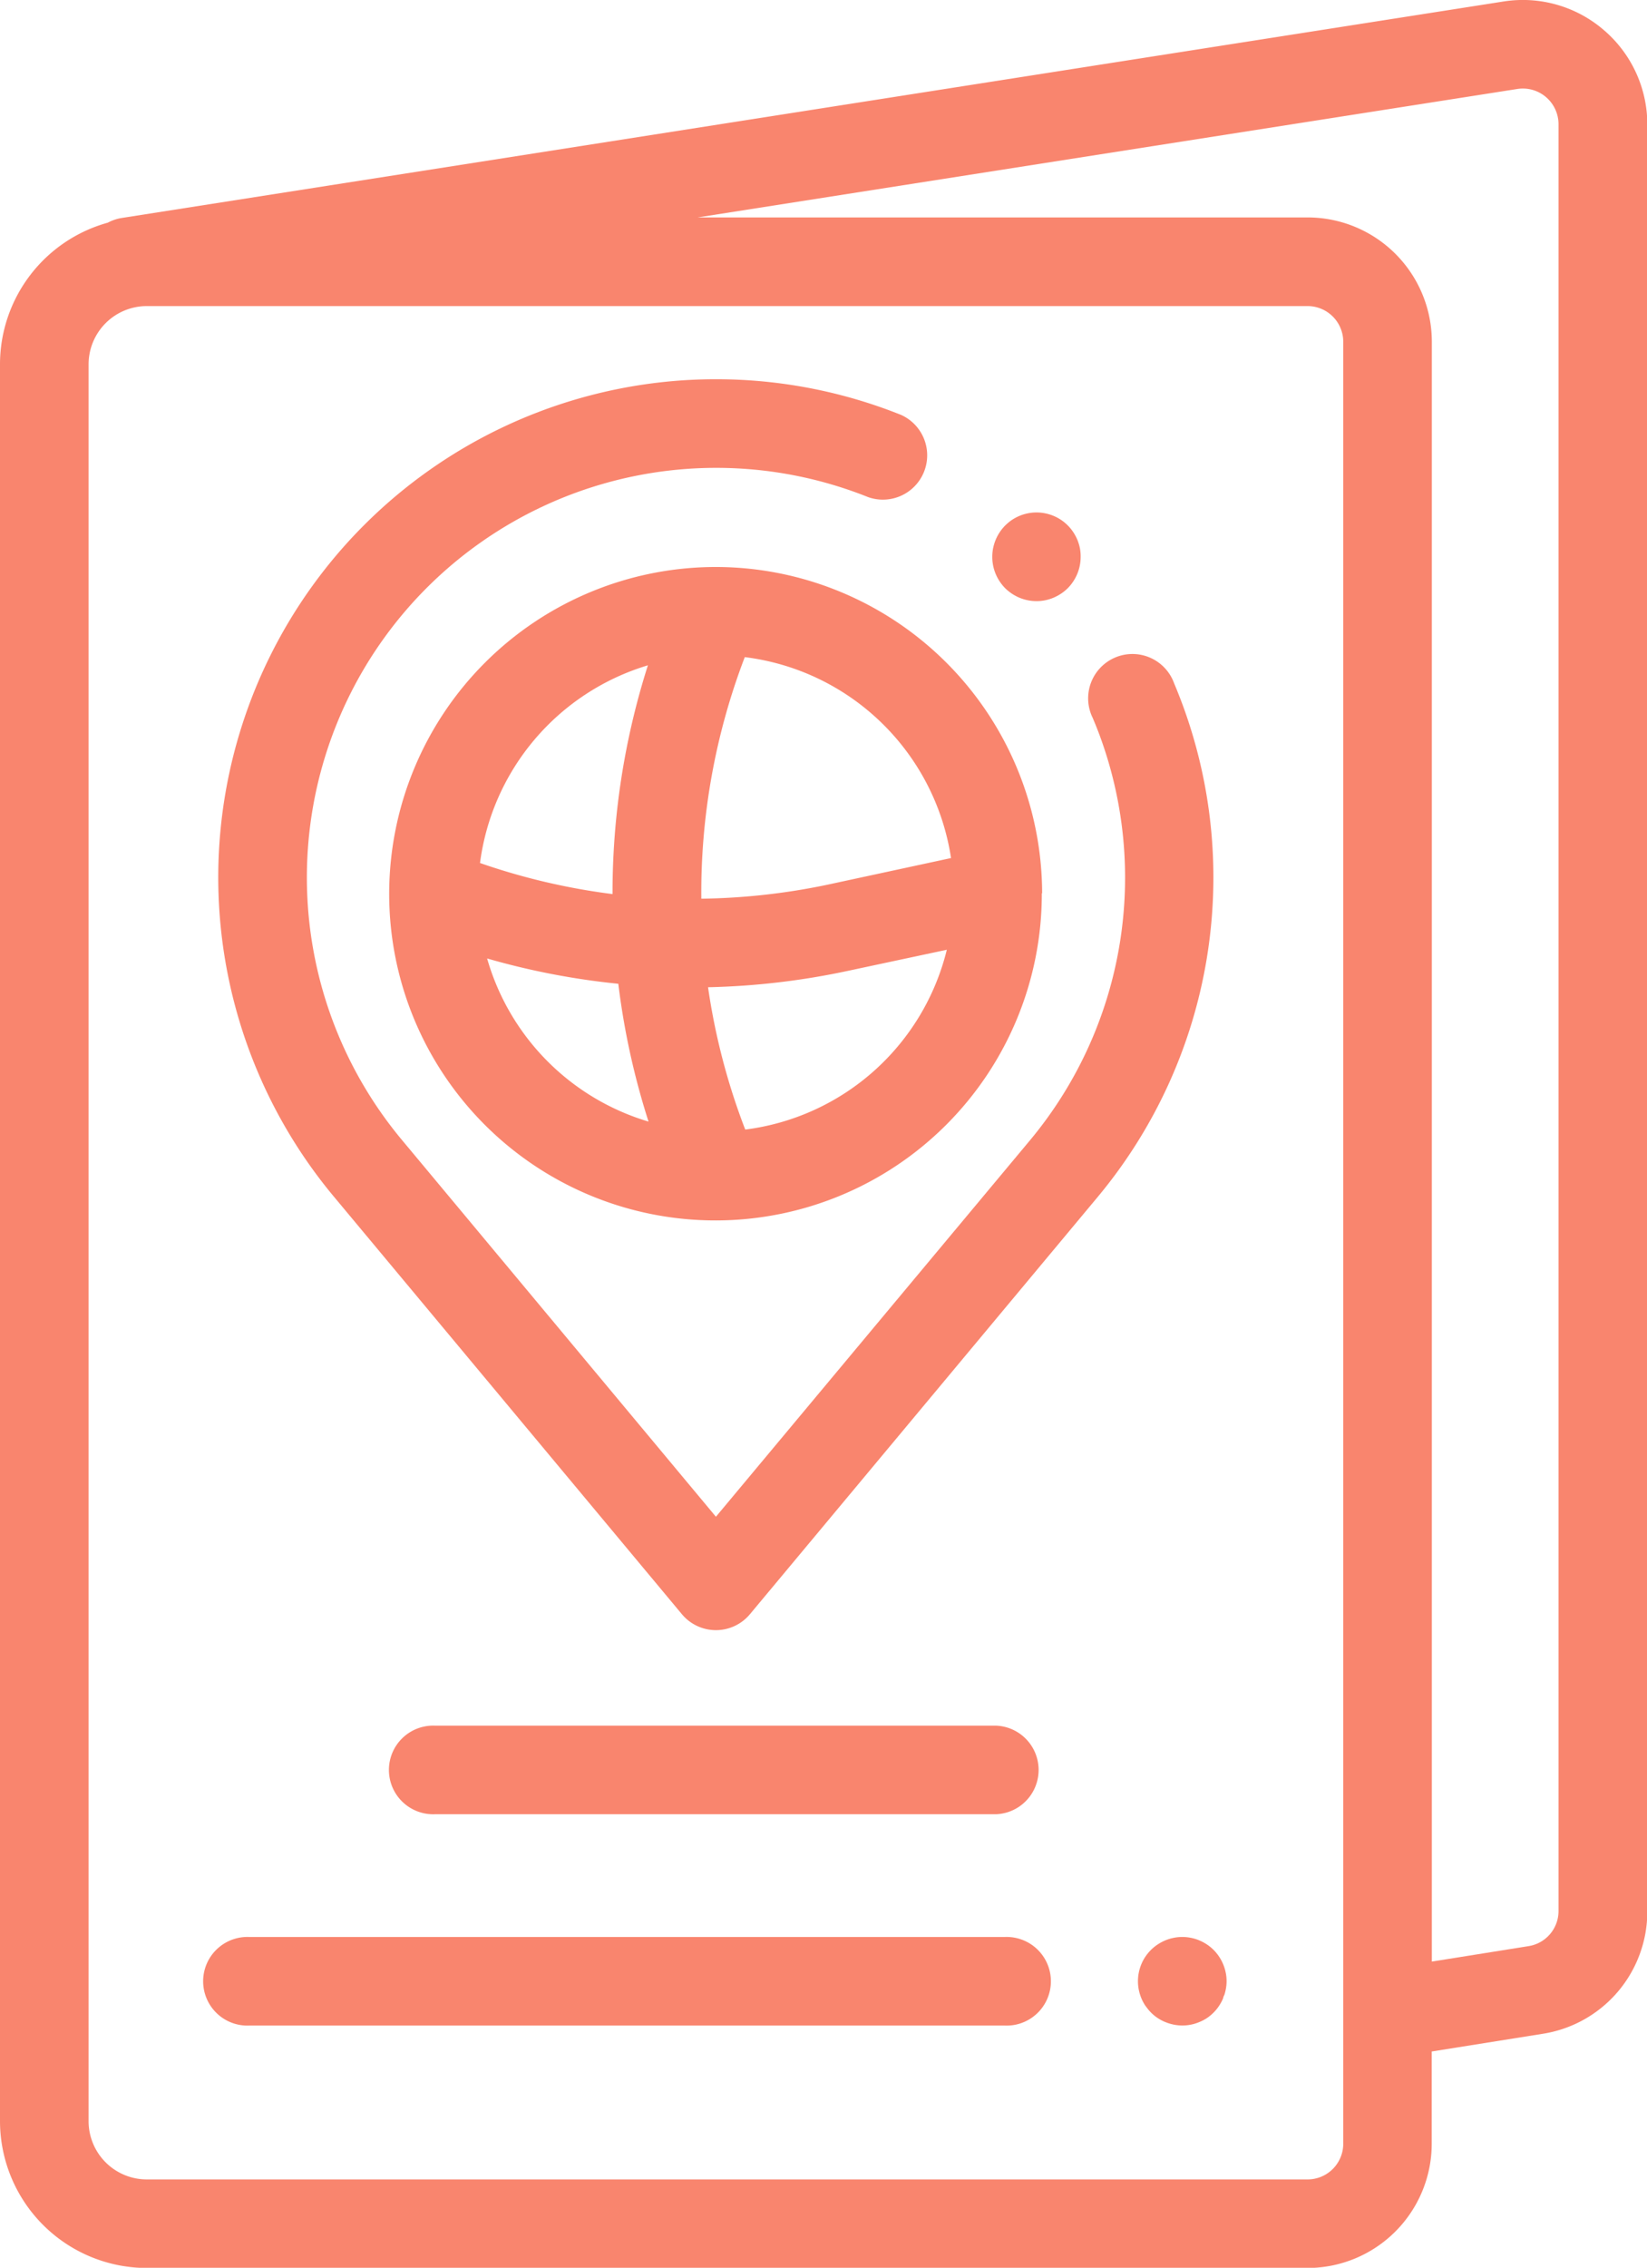 <svg xmlns="http://www.w3.org/2000/svg" viewBox="0 0 15.692 21.59">
  <defs>
    <style>
      .cls-1 {
        fill: #F9856E;
      }
    </style>
  </defs>
  <g id="passport" transform="translate(-69.932)">
    <g id="Group_29" data-name="Group 29" transform="translate(69.932 0)">
      <g id="Group_28" data-name="Group 28">
        <path id="Path_40" data-name="Path 40" class="cls-1" d="M85.21.284a1.182,1.182,0,0,0-.952-.27L71.093,2.075a.421.421,0,0,0-.134.045,1.4,1.4,0,0,0-1.027,1.347V20.192a1.4,1.4,0,0,0,1.4,1.4H82.39a1.184,1.184,0,0,0,1.183-1.183v-.878l1.054-.168a1.178,1.178,0,0,0,1-1.168V1.183A1.181,1.181,0,0,0,85.21.284ZM82.73,18.809v1.6a.34.34,0,0,1-.34.34H71.33a.555.555,0,0,1-.554-.554V3.468a.555.555,0,0,1,.554-.554H82.39a.34.34,0,0,1,.34.34Zm2.051-.616h0a.338.338,0,0,1-.286.335l-.921.147V3.253A1.184,1.184,0,0,0,82.39,2.07H76.579L84.389.847a.34.34,0,0,1,.392.336V18.192Z" transform="translate(-69.932 0)"/>
      </g>
    </g>
    <g id="Group_31" data-name="Group 31" transform="translate(72.011 3.613)">
      <g id="Group_30" data-name="Group 30" transform="translate(0)">
        <path id="Path_41" data-name="Path 41" class="cls-1" d="M128.4,88.726c-.021-.054-.042-.108-.065-.162a.422.422,0,1,0-.776.329c.019.044.037.089.054.133a3.905,3.905,0,0,1-.649,3.888L123.97,96.5l-2.994-3.59a3.9,3.9,0,0,1,4.445-6.117.422.422,0,0,0,.313-.783,4.743,4.743,0,0,0-5.406,7.44l3.318,3.978a.422.422,0,0,0,.648,0l3.318-3.978A4.75,4.75,0,0,0,128.4,88.726Z" transform="translate(-119.228 -85.673)"/>
      </g>
    </g>
    <g id="Group_33" data-name="Group 33" transform="translate(73.658 16.433)">
      <g id="Group_32" data-name="Group 32">
        <path id="Path_42" data-name="Path 42" class="cls-1" d="M164.06,389.7h-5.346a.422.422,0,1,0,0,.843h5.346a.422.422,0,0,0,0-.843Z" transform="translate(-158.292 -389.704)"/>
      </g>
    </g>
    <g id="Group_35" data-name="Group 35" transform="translate(80.775 18.441)">
      <g id="Group_34" data-name="Group 34" transform="translate(0)">
        <path id="Path_43" data-name="Path 43" class="cls-1" d="M327.916,437.674a.4.4,0,0,0-.024-.079.414.414,0,0,0-.039-.073.41.41,0,0,0-.116-.116.418.418,0,0,0-.073-.039.388.388,0,0,0-.079-.024.415.415,0,0,0-.165,0,.4.4,0,0,0-.079.024.43.43,0,0,0-.073.039.4.4,0,0,0-.064.052.429.429,0,0,0-.053.064.414.414,0,0,0-.039.073.428.428,0,0,0-.024.079.427.427,0,0,0,0,.164.441.441,0,0,0,.024.079.428.428,0,0,0,.039.073l.008.01a.432.432,0,0,0,.045.054.409.409,0,0,0,.137.091.449.449,0,0,0,.079.024.414.414,0,0,0,.244-.024.414.414,0,0,0,.073-.038.425.425,0,0,0,.064-.053.4.4,0,0,0,.052-.064.431.431,0,0,0,.039-.073c0-.012.009-.024.013-.036a.444.444,0,0,0,.011-.044.4.4,0,0,0,0-.164Z" transform="translate(-327.081 -437.335)"/>
      </g>
    </g>
    <g id="Group_37" data-name="Group 37" transform="translate(71.887 18.441)">
      <g id="Group_36" data-name="Group 36" transform="translate(0)">
        <path id="Path_44" data-name="Path 44" class="cls-1" d="M123.9,437.331h-7.192a.422.422,0,1,0,0,.843H123.9a.422.422,0,1,0,0-.843Z" transform="translate(-116.285 -437.331)"/>
      </g>
    </g>
    <g id="Group_39" data-name="Group 39" transform="translate(73.643 5.397)">
      <g id="Group_38" data-name="Group 38" transform="translate(0)">
        <path id="Path_45" data-name="Path 45" class="cls-1" d="M164.167,131.089s0,0,0-.007a3.112,3.112,0,0,0-3.1-3.1h-.012a3.113,3.113,0,0,0-3.109,3.109s0,0,0,0,0,.007,0,.01a3.109,3.109,0,0,0,6.218-.014Zm-5.356-.286a2.271,2.271,0,0,1,1.6-1.885,7.118,7.118,0,0,0-.337,2.178A6.219,6.219,0,0,1,158.811,130.8Zm.068.906a7.04,7.04,0,0,0,1.25.241,7.1,7.1,0,0,0,.288,1.312A2.274,2.274,0,0,1,158.879,131.709Zm2.459,1.628a6.242,6.242,0,0,1-.354-1.354,7.09,7.09,0,0,0,1.337-.157l.938-.2A2.271,2.271,0,0,1,161.338,133.338Zm.806-2.335a6.243,6.243,0,0,1-1.224.138,6.263,6.263,0,0,1,.414-2.3,2.27,2.27,0,0,1,1.965,1.913Z" transform="translate(-157.949 -127.981)"/>
      </g>
    </g>
    <g id="Group_41" data-name="Group 41" transform="translate(79.386 4.879)">
      <g id="Group_40" data-name="Group 40">
        <path id="Path_46" data-name="Path 46" class="cls-1" d="M294.966,116.051a.448.448,0,0,0-.024-.079.428.428,0,0,0-.039-.073.4.4,0,0,0-.052-.064.416.416,0,0,0-.137-.092.425.425,0,0,0-.079-.024.416.416,0,0,0-.165,0,.425.425,0,0,0-.079.024.452.452,0,0,0-.073.039.48.48,0,0,0-.064.053.43.43,0,0,0-.091.137.446.446,0,0,0-.024.079.421.421,0,0,0-.008.083.416.416,0,0,0,.008.082.427.427,0,0,0,.024.079.417.417,0,0,0,.039.073.43.43,0,0,0,.052.064.446.446,0,0,0,.064.052.452.452,0,0,0,.073.039.428.428,0,0,0,.161.032.416.416,0,0,0,.082-.008.426.426,0,0,0,.079-.024.451.451,0,0,0,.073-.039.424.424,0,0,0,.064-.052.4.4,0,0,0,.052-.064.417.417,0,0,0,.039-.073.429.429,0,0,0,.024-.079.417.417,0,0,0,.008-.082A.421.421,0,0,0,294.966,116.051Z" transform="translate(-294.131 -115.711)"/>
      </g>
    </g>
  </g>
</svg>
